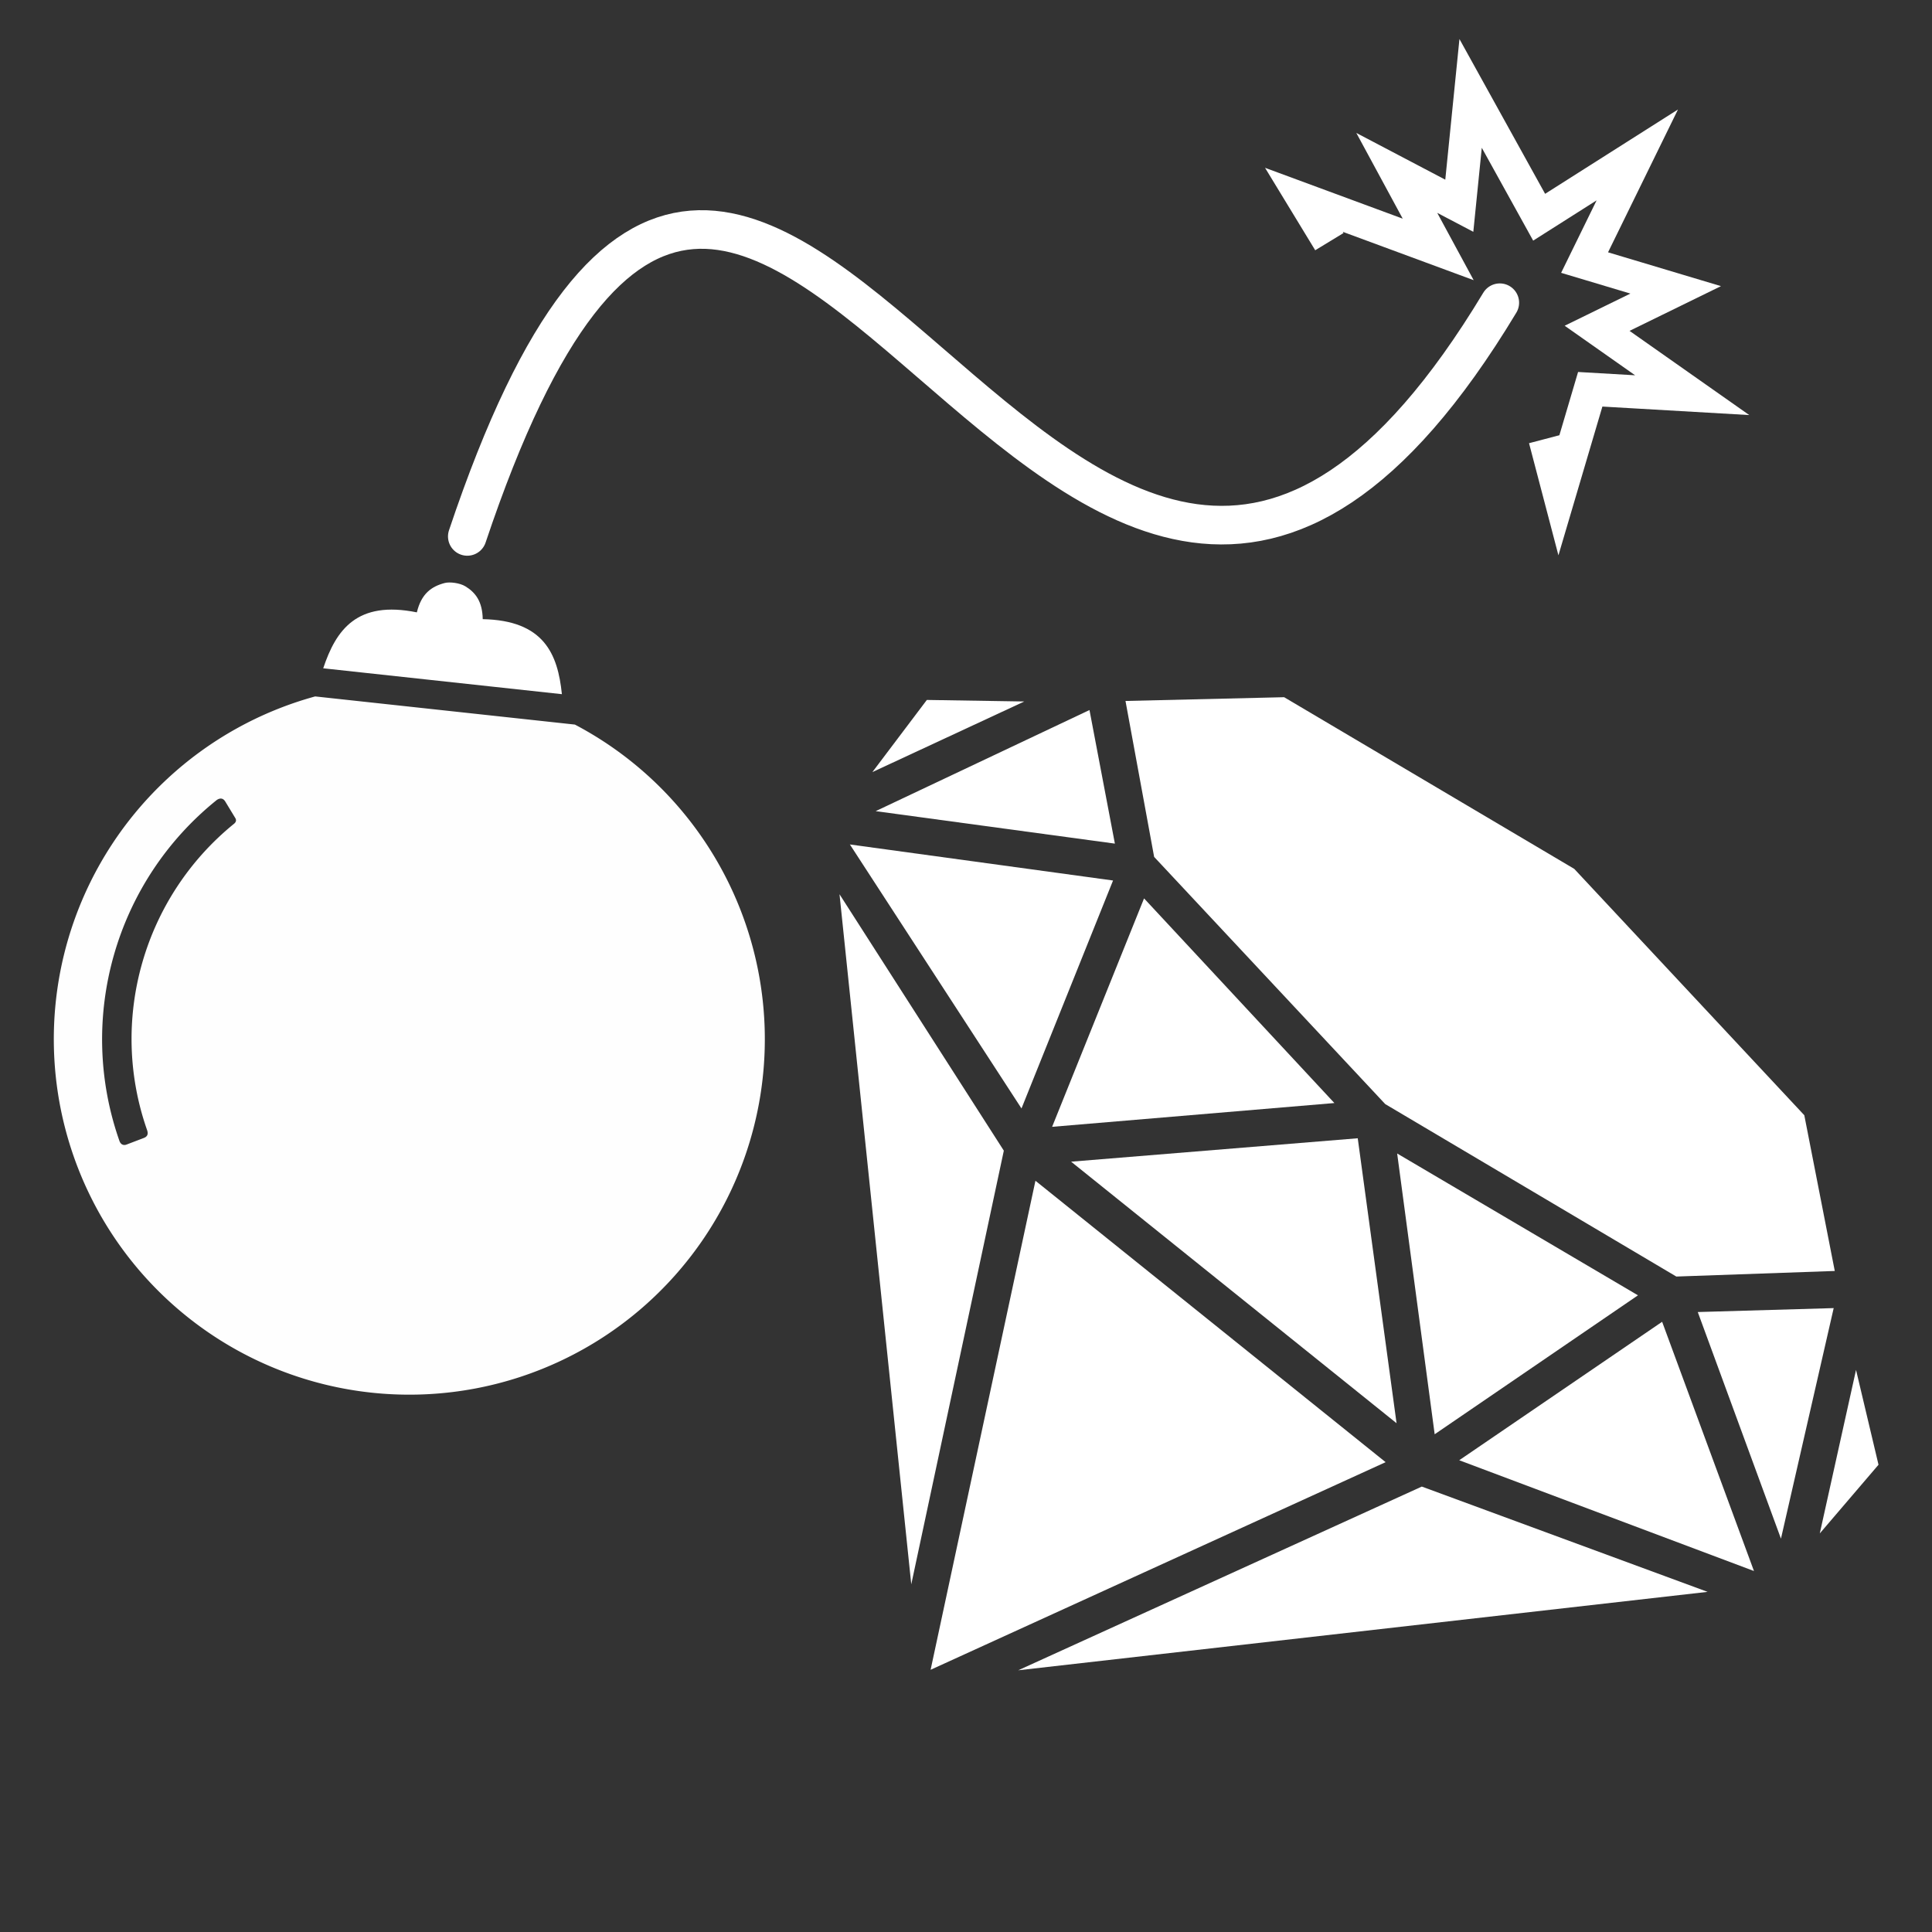 <svg width="200mm" height="200mm" version="1.1" viewBox="0 0 200 200" xmlns="http://www.w3.org/2000/svg">
 <rect x="0" y="0" width="200" height="200" fill="#333333" stroke="none"/>
 <g transform="translate(-399.65 -1110.8)">
  <g transform="matrix(.275 .221 -.221 .275 567.57 948.11)" fill="#fff">
   <path d="m503.54 737.35h-131.82l65.912 131.12z" style="paint-order:markers fill stroke"/>
   <path d="m498.88 726.43-61.254-58.039-61.254 58.039z" style="paint-order:markers fill stroke"/>
   <path d="m509.63 721.95-60.188-57.322 81.147-11.823z" style="paint-order:markers fill stroke"/>
   <path d="m520.02 723.38 87.774-28.84-66.816-40.125z" style="paint-order:markers fill stroke"/>
   <path d="m608.02 682.18-30.318-62.427-30.363 25.885z" style="paint-order:markers fill stroke"/>
   <path d="m615.94 673.85 0.806-26.511-22.571-17.555z" style="paint-order:markers fill stroke"/>
   <path d="m601.02 707.83-143.26 144.65 58.542-116.2z" style="paint-order:markers fill stroke"/>
   <path d="m365.62 721.95 60.188-57.322-81.147-11.823z" style="paint-order:markers fill stroke"/>
   <path d="m355.24 723.38-87.774-28.84 66.816-40.125z" style="paint-order:markers fill stroke"/>
   <path d="m267.24 682.18 30.318-62.427 30.363 25.885z" style="paint-order:markers fill stroke"/>
   <path d="m259.31 673.85-0.806-26.511 22.571-17.555z" style="paint-order:markers fill stroke"/>
   <path d="m274.24 707.83 143.26 144.65-58.542-116.2z" style="paint-order:markers fill stroke"/>
   <path d="m339.34 641.46-35.213-30.4 35.593-30.02 97.905-14.06 97.905 14.06 35.593 30.02-35.213 30.4-98.285 14.06z" style="paint-order:markers fill stroke"/>
  </g>
  <g transform="matrix(.291 .102 -.102 .291 294.16 912.88)">
   <path d="m797.76 658.27-85.416 19.924a119.35 119.35 0 0 0-51.46 98.128 119.35 119.35 0 0 0 119.35 119.35 119.35 119.35 0 0 0 119.35-119.35 119.35 119.35 0 0 0-101.83-118.05zm-103.64 62.689c0.381-0.037 0.812 0.073 1.289 0.417l5.136 4.222c0.756 0.637 0.598 1.345 0.232 1.954-20.544 33.391-17.93 76.128 6.403 106.61 1.021 1.246 0.842 2.133-0.064 2.926l-4.844 4.091c-0.829 0.625-1.806 0.572-2.626-0.484-27.21-34.044-30.045-81.665-6.994-118.73 0.337-0.469 0.833-0.939 1.468-1z" fill="#fff" fill-opacity=".996" style="paint-order:markers fill stroke"/>
   <path d="m711.77 668.39c-0.207-13.573 3.094-25.311 23.456-28.118-0.657-6.434 1.744-9.81 5.538-12.384 1.473-0.999 4.808-1.705 6.908-1.263 3.963 0.834 7.147 2.974 9.173 8.482 19.53-6.412 27.646 2.687 33.415 14.975z" fill="#fff" style="paint-order:markers fill stroke"/>
   <path d="m1073.4 460.06 10.612 15.728-1.819-36.498 32.957-9.453-37.55-10.626 20.625-20.905-31.89 1.47 4.744-39.954-24.176 30.635-35.462-31.619 8.89 36.846-23.455-3.463 21.618 19.643-48.052-0.803 12.711 10.427" fill="none" stroke="#fff" stroke-width="11.118" style="paint-order:markers fill stroke"/>
   <path d="m742.77 610.61c-4.278-312.84 242.85 91.71 301.16-188.7" fill="none" stroke="#fff" stroke-linecap="round" stroke-linejoin="round" stroke-width="12.958" style="paint-order:markers fill stroke"/>
  </g>
 </g>
</svg>

